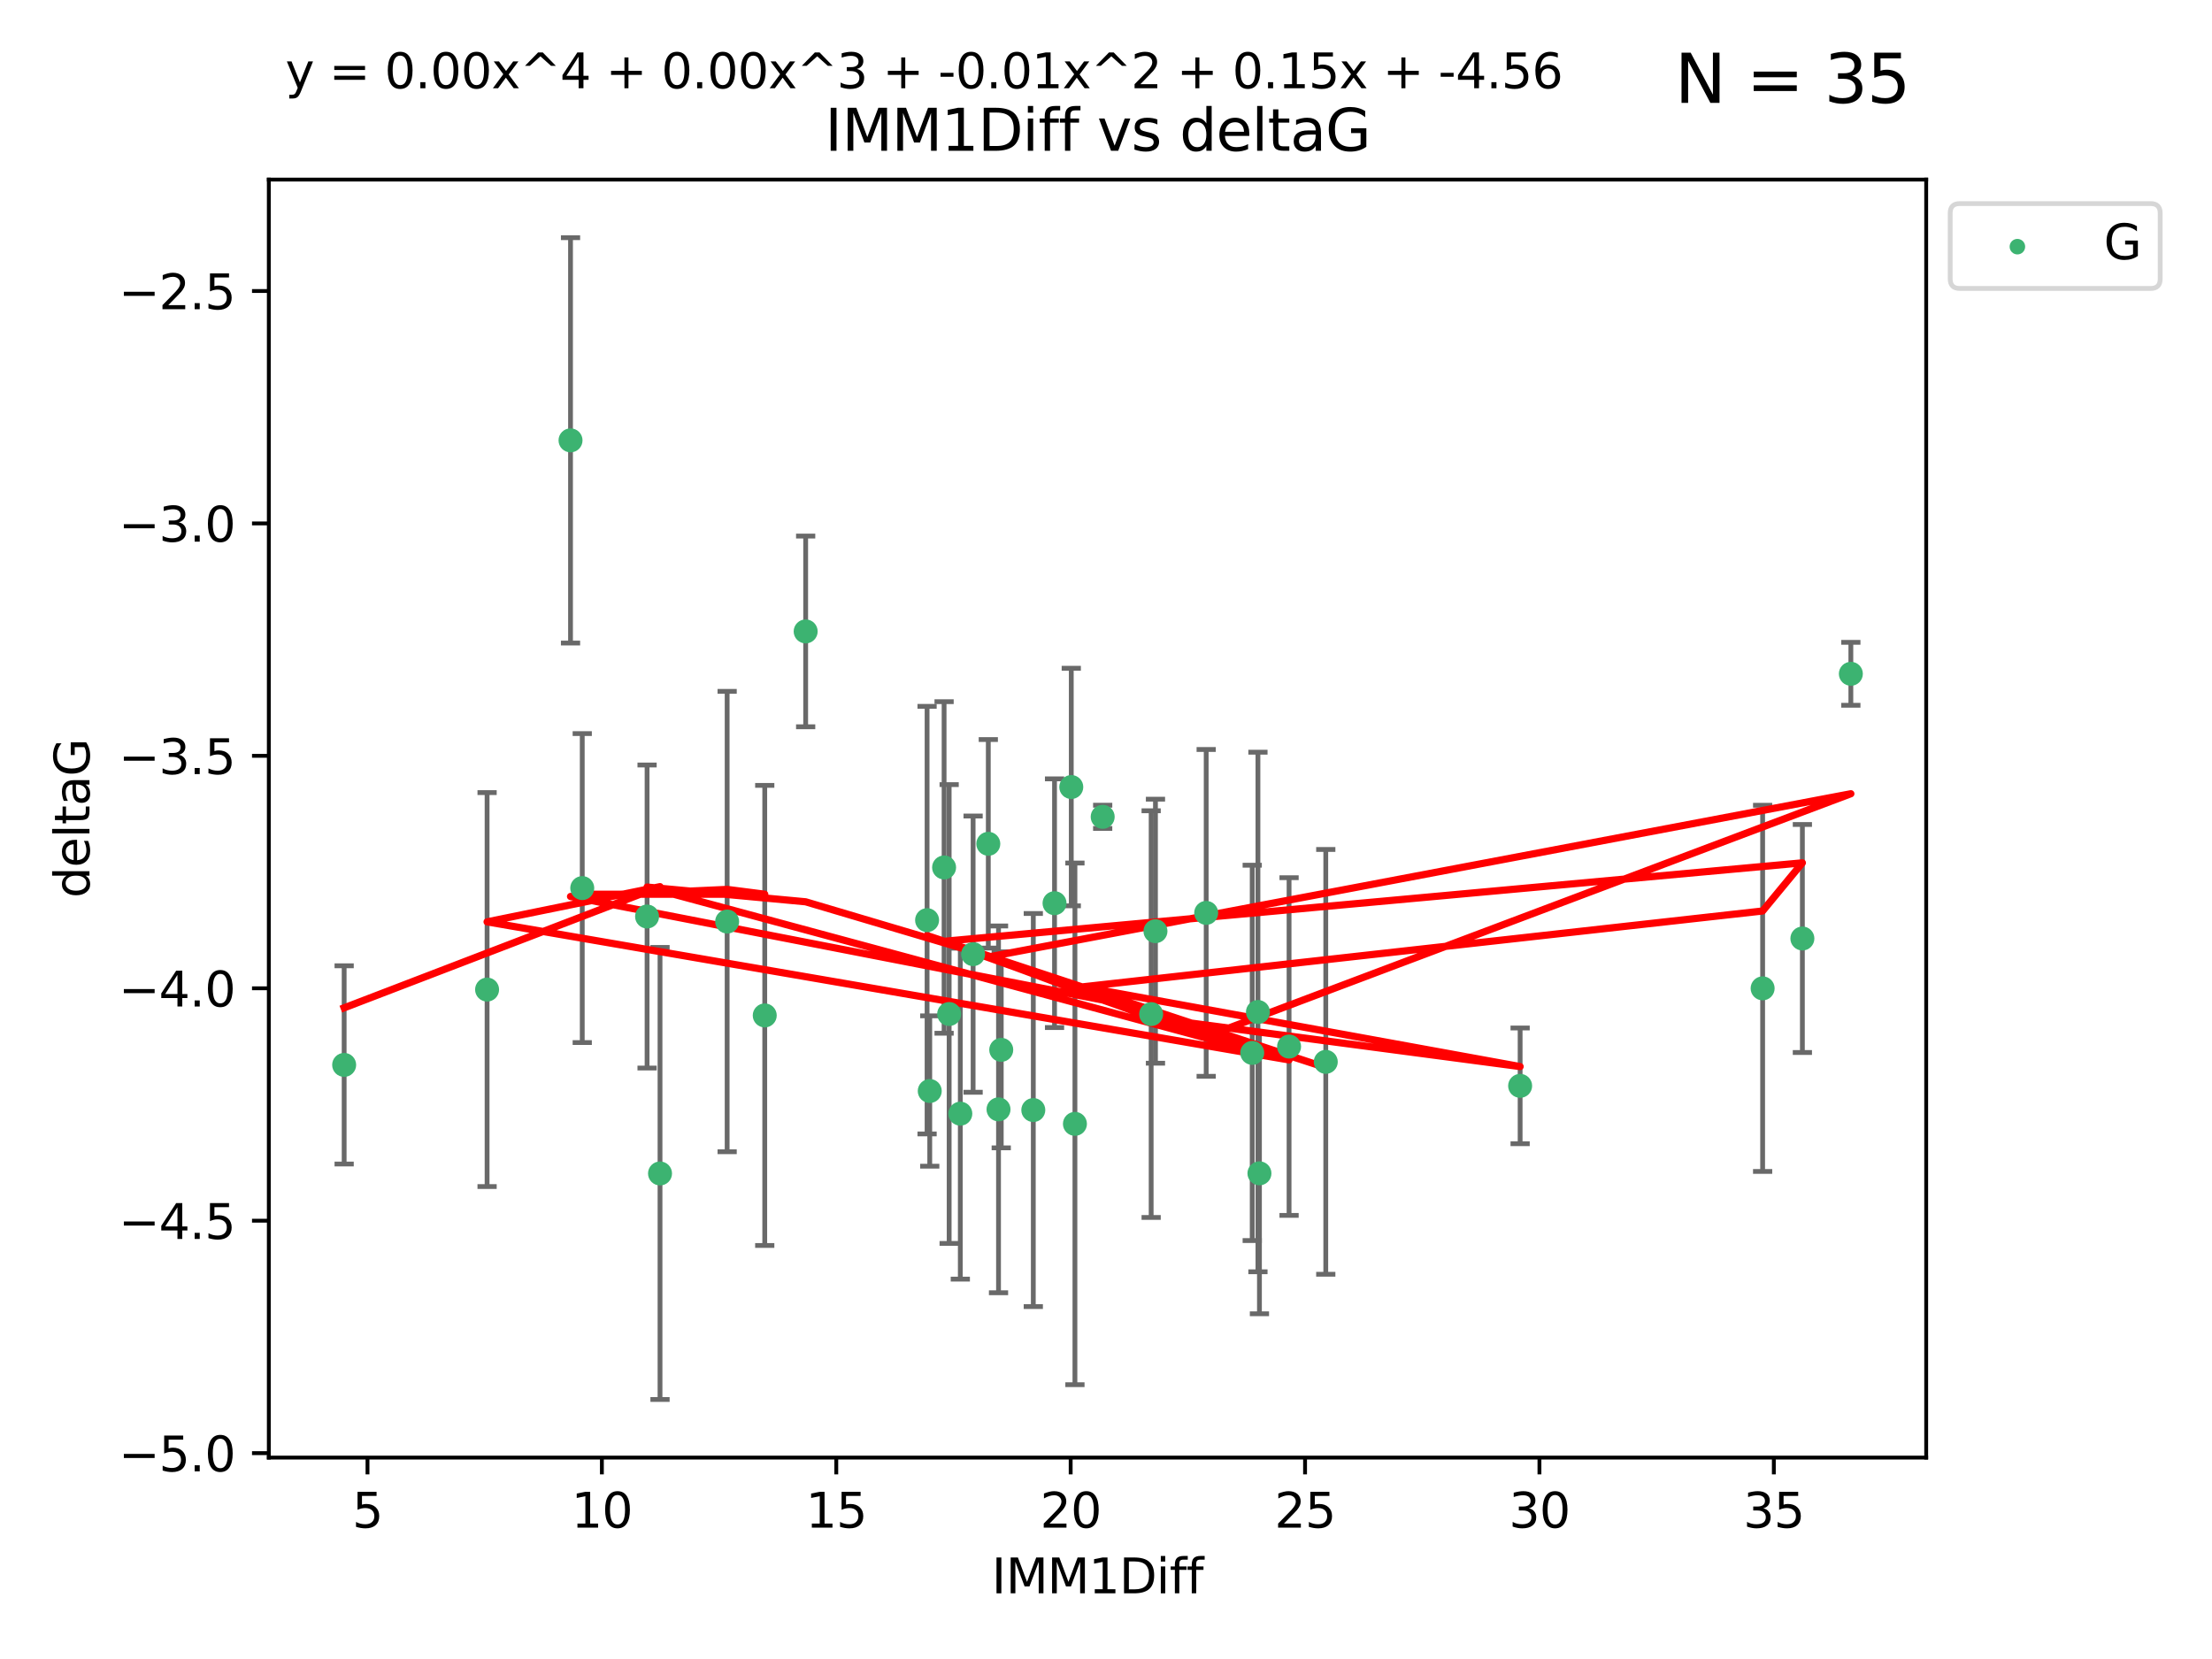 <?xml version="1.0" encoding="utf-8" standalone="no"?>
<!DOCTYPE svg PUBLIC "-//W3C//DTD SVG 1.1//EN"
  "http://www.w3.org/Graphics/SVG/1.1/DTD/svg11.dtd">
<svg xmlns:xlink="http://www.w3.org/1999/xlink" width="460.8pt" height="345.6pt" viewBox="0 0 460.8 345.6" xmlns="http://www.w3.org/2000/svg" version="1.1">
 <defs>
  <style type="text/css">*{stroke-linejoin: round; stroke-linecap: butt}</style>
 </defs>
 <g id="figure_1">
  <g id="patch_1">
   <path d="M 0 345.6 
L 460.8 345.6 
L 460.8 0 
L 0 0 
z
" style="fill: #ffffff"/>
  </g>
  <g id="axes_1">
   <g id="patch_2">
    <path d="M 56 303.64 
L 401.26 303.64 
L 401.26 37.411 
L 56 37.411 
z
" style="fill: #ffffff"/>
   </g>
   <g id="PathCollection_1">
    <defs>
     <path id="m1c6327b127" d="M 0 1.118 
C 0.297 1.118 0.581 1 0.791 0.791 
C 1 0.581 1.118 0.297 1.118 0 
C 1.118 -0.297 1 -0.581 0.791 -0.791 
C 0.581 -1 0.297 -1.118 0 -1.118 
C -0.297 -1.118 -0.581 -1 -0.791 -0.791 
C -1 -0.581 -1.118 -0.297 -1.118 0 
C -1.118 0.297 -1 0.581 -0.791 0.791 
C -0.581 1 -0.297 1.118 0 1.118 
z
" style="stroke: #3cb371"/>
    </defs>
    <g clip-path="url(#pf2b2a9ba4b)">
     <use xlink:href="#m1c6327b127" x="71.694" y="221.839" style="fill: #3cb371; stroke: #3cb371"/>
     <use xlink:href="#m1c6327b127" x="137.494" y="244.454" style="fill: #3cb371; stroke: #3cb371"/>
     <use xlink:href="#m1c6327b127" x="101.469" y="206.146" style="fill: #3cb371; stroke: #3cb371"/>
     <use xlink:href="#m1c6327b127" x="268.537" y="218.017" style="fill: #3cb371; stroke: #3cb371"/>
     <use xlink:href="#m1c6327b127" x="223.928" y="234.121" style="fill: #3cb371; stroke: #3cb371"/>
     <use xlink:href="#m1c6327b127" x="208.01" y="231.1" style="fill: #3cb371; stroke: #3cb371"/>
     <use xlink:href="#m1c6327b127" x="240.705" y="193.984" style="fill: #3cb371; stroke: #3cb371"/>
     <use xlink:href="#m1c6327b127" x="262.052" y="210.816" style="fill: #3cb371; stroke: #3cb371"/>
     <use xlink:href="#m1c6327b127" x="208.577" y="218.701" style="fill: #3cb371; stroke: #3cb371"/>
     <use xlink:href="#m1c6327b127" x="276.183" y="221.206" style="fill: #3cb371; stroke: #3cb371"/>
     <use xlink:href="#m1c6327b127" x="193.128" y="191.682" style="fill: #3cb371; stroke: #3cb371"/>
     <use xlink:href="#m1c6327b127" x="215.256" y="231.244" style="fill: #3cb371; stroke: #3cb371"/>
     <use xlink:href="#m1c6327b127" x="197.727" y="211.237" style="fill: #3cb371; stroke: #3cb371"/>
     <use xlink:href="#m1c6327b127" x="193.684" y="227.278" style="fill: #3cb371; stroke: #3cb371"/>
     <use xlink:href="#m1c6327b127" x="200.051" y="231.996" style="fill: #3cb371; stroke: #3cb371"/>
     <use xlink:href="#m1c6327b127" x="219.68" y="188.152" style="fill: #3cb371; stroke: #3cb371"/>
     <use xlink:href="#m1c6327b127" x="316.671" y="226.203" style="fill: #3cb371; stroke: #3cb371"/>
     <use xlink:href="#m1c6327b127" x="239.807" y="211.258" style="fill: #3cb371; stroke: #3cb371"/>
     <use xlink:href="#m1c6327b127" x="262.365" y="244.427" style="fill: #3cb371; stroke: #3cb371"/>
     <use xlink:href="#m1c6327b127" x="134.798" y="190.925" style="fill: #3cb371; stroke: #3cb371"/>
     <use xlink:href="#m1c6327b127" x="167.835" y="131.536" style="fill: #3cb371; stroke: #3cb371"/>
     <use xlink:href="#m1c6327b127" x="202.717" y="198.764" style="fill: #3cb371; stroke: #3cb371"/>
     <use xlink:href="#m1c6327b127" x="260.861" y="219.335" style="fill: #3cb371; stroke: #3cb371"/>
     <use xlink:href="#m1c6327b127" x="196.672" y="180.705" style="fill: #3cb371; stroke: #3cb371"/>
     <use xlink:href="#m1c6327b127" x="375.469" y="195.507" style="fill: #3cb371; stroke: #3cb371"/>
     <use xlink:href="#m1c6327b127" x="367.188" y="205.891" style="fill: #3cb371; stroke: #3cb371"/>
     <use xlink:href="#m1c6327b127" x="223.166" y="163.954" style="fill: #3cb371; stroke: #3cb371"/>
     <use xlink:href="#m1c6327b127" x="205.881" y="175.78" style="fill: #3cb371; stroke: #3cb371"/>
     <use xlink:href="#m1c6327b127" x="385.566" y="140.365" style="fill: #3cb371; stroke: #3cb371"/>
     <use xlink:href="#m1c6327b127" x="251.271" y="190.172" style="fill: #3cb371; stroke: #3cb371"/>
     <use xlink:href="#m1c6327b127" x="229.709" y="170.16" style="fill: #3cb371; stroke: #3cb371"/>
     <use xlink:href="#m1c6327b127" x="118.851" y="91.737" style="fill: #3cb371; stroke: #3cb371"/>
     <use xlink:href="#m1c6327b127" x="151.478" y="191.977" style="fill: #3cb371; stroke: #3cb371"/>
     <use xlink:href="#m1c6327b127" x="159.31" y="211.534" style="fill: #3cb371; stroke: #3cb371"/>
     <use xlink:href="#m1c6327b127" x="121.293" y="185.004" style="fill: #3cb371; stroke: #3cb371"/>
    </g>
   </g>
   <g id="matplotlib.axis_1">
    <g id="xtick_1">
     <g id="line2d_1">
      <defs>
       <path id="m1e08ecd183" d="M 0 0 
L 0 3.5 
" style="stroke: #000000; stroke-width: 0.8"/>
      </defs>
      <g>
       <use xlink:href="#m1e08ecd183" x="76.557" y="303.64" style="stroke: #000000; stroke-width: 0.8"/>
      </g>
     </g>
     <g id="text_1">
      <!-- 5 -->
      <g transform="translate(73.376 318.238)scale(0.1 -0.1)">
       <defs>
        <path id="DejaVuSans-35" d="M 691 4666 
L 3169 4666 
L 3169 4134 
L 1269 4134 
L 1269 2991 
Q 1406 3038 1543 3061 
Q 1681 3084 1819 3084 
Q 2600 3084 3056 2656 
Q 3513 2228 3513 1497 
Q 3513 744 3044 326 
Q 2575 -91 1722 -91 
Q 1428 -91 1123 -41 
Q 819 9 494 109 
L 494 744 
Q 775 591 1075 516 
Q 1375 441 1709 441 
Q 2250 441 2565 725 
Q 2881 1009 2881 1497 
Q 2881 1984 2565 2268 
Q 2250 2553 1709 2553 
Q 1456 2553 1204 2497 
Q 953 2441 691 2322 
L 691 4666 
z
" transform="scale(0.016)"/>
       </defs>
       <use xlink:href="#DejaVuSans-35"/>
      </g>
     </g>
    </g>
    <g id="xtick_2">
     <g id="line2d_2">
      <g>
       <use xlink:href="#m1e08ecd183" x="125.384" y="303.64" style="stroke: #000000; stroke-width: 0.8"/>
      </g>
     </g>
     <g id="text_2">
      <!-- 10 -->
      <g transform="translate(119.022 318.238)scale(0.1 -0.1)">
       <defs>
        <path id="DejaVuSans-31" d="M 794 531 
L 1825 531 
L 1825 4091 
L 703 3866 
L 703 4441 
L 1819 4666 
L 2450 4666 
L 2450 531 
L 3481 531 
L 3481 0 
L 794 0 
L 794 531 
z
" transform="scale(0.016)"/>
        <path id="DejaVuSans-30" d="M 2034 4250 
Q 1547 4250 1301 3770 
Q 1056 3291 1056 2328 
Q 1056 1369 1301 889 
Q 1547 409 2034 409 
Q 2525 409 2770 889 
Q 3016 1369 3016 2328 
Q 3016 3291 2770 3770 
Q 2525 4250 2034 4250 
z
M 2034 4750 
Q 2819 4750 3233 4129 
Q 3647 3509 3647 2328 
Q 3647 1150 3233 529 
Q 2819 -91 2034 -91 
Q 1250 -91 836 529 
Q 422 1150 422 2328 
Q 422 3509 836 4129 
Q 1250 4750 2034 4750 
z
" transform="scale(0.016)"/>
       </defs>
       <use xlink:href="#DejaVuSans-31"/>
       <use xlink:href="#DejaVuSans-30" x="63.623"/>
      </g>
     </g>
    </g>
    <g id="xtick_3">
     <g id="line2d_3">
      <g>
       <use xlink:href="#m1e08ecd183" x="174.212" y="303.64" style="stroke: #000000; stroke-width: 0.8"/>
      </g>
     </g>
     <g id="text_3">
      <!-- 15 -->
      <g transform="translate(167.849 318.238)scale(0.1 -0.1)">
       <use xlink:href="#DejaVuSans-31"/>
       <use xlink:href="#DejaVuSans-35" x="63.623"/>
      </g>
     </g>
    </g>
    <g id="xtick_4">
     <g id="line2d_4">
      <g>
       <use xlink:href="#m1e08ecd183" x="223.039" y="303.64" style="stroke: #000000; stroke-width: 0.8"/>
      </g>
     </g>
     <g id="text_4">
      <!-- 20 -->
      <g transform="translate(216.677 318.238)scale(0.1 -0.1)">
       <defs>
        <path id="DejaVuSans-32" d="M 1228 531 
L 3431 531 
L 3431 0 
L 469 0 
L 469 531 
Q 828 903 1448 1529 
Q 2069 2156 2228 2338 
Q 2531 2678 2651 2914 
Q 2772 3150 2772 3378 
Q 2772 3750 2511 3984 
Q 2250 4219 1831 4219 
Q 1534 4219 1204 4116 
Q 875 4013 500 3803 
L 500 4441 
Q 881 4594 1212 4672 
Q 1544 4750 1819 4750 
Q 2544 4750 2975 4387 
Q 3406 4025 3406 3419 
Q 3406 3131 3298 2873 
Q 3191 2616 2906 2266 
Q 2828 2175 2409 1742 
Q 1991 1309 1228 531 
z
" transform="scale(0.016)"/>
       </defs>
       <use xlink:href="#DejaVuSans-32"/>
       <use xlink:href="#DejaVuSans-30" x="63.623"/>
      </g>
     </g>
    </g>
    <g id="xtick_5">
     <g id="line2d_5">
      <g>
       <use xlink:href="#m1e08ecd183" x="271.867" y="303.64" style="stroke: #000000; stroke-width: 0.8"/>
      </g>
     </g>
     <g id="text_5">
      <!-- 25 -->
      <g transform="translate(265.504 318.238)scale(0.1 -0.1)">
       <use xlink:href="#DejaVuSans-32"/>
       <use xlink:href="#DejaVuSans-35" x="63.623"/>
      </g>
     </g>
    </g>
    <g id="xtick_6">
     <g id="line2d_6">
      <g>
       <use xlink:href="#m1e08ecd183" x="320.694" y="303.64" style="stroke: #000000; stroke-width: 0.8"/>
      </g>
     </g>
     <g id="text_6">
      <!-- 30 -->
      <g transform="translate(314.332 318.238)scale(0.1 -0.1)">
       <defs>
        <path id="DejaVuSans-33" d="M 2597 2516 
Q 3050 2419 3304 2112 
Q 3559 1806 3559 1356 
Q 3559 666 3084 287 
Q 2609 -91 1734 -91 
Q 1441 -91 1130 -33 
Q 819 25 488 141 
L 488 750 
Q 750 597 1062 519 
Q 1375 441 1716 441 
Q 2309 441 2620 675 
Q 2931 909 2931 1356 
Q 2931 1769 2642 2001 
Q 2353 2234 1838 2234 
L 1294 2234 
L 1294 2753 
L 1863 2753 
Q 2328 2753 2575 2939 
Q 2822 3125 2822 3475 
Q 2822 3834 2567 4026 
Q 2313 4219 1838 4219 
Q 1578 4219 1281 4162 
Q 984 4106 628 3988 
L 628 4550 
Q 988 4650 1302 4700 
Q 1616 4750 1894 4750 
Q 2613 4750 3031 4423 
Q 3450 4097 3450 3541 
Q 3450 3153 3228 2886 
Q 3006 2619 2597 2516 
z
" transform="scale(0.016)"/>
       </defs>
       <use xlink:href="#DejaVuSans-33"/>
       <use xlink:href="#DejaVuSans-30" x="63.623"/>
      </g>
     </g>
    </g>
    <g id="xtick_7">
     <g id="line2d_7">
      <g>
       <use xlink:href="#m1e08ecd183" x="369.522" y="303.64" style="stroke: #000000; stroke-width: 0.8"/>
      </g>
     </g>
     <g id="text_7">
      <!-- 35 -->
      <g transform="translate(363.159 318.238)scale(0.1 -0.1)">
       <use xlink:href="#DejaVuSans-33"/>
       <use xlink:href="#DejaVuSans-35" x="63.623"/>
      </g>
     </g>
    </g>
    <g id="text_8">
     <!-- IMM1Diff -->
     <g transform="translate(206.586 331.917)scale(0.1 -0.1)">
      <defs>
       <path id="DejaVuSans-49" d="M 628 4666 
L 1259 4666 
L 1259 0 
L 628 0 
L 628 4666 
z
" transform="scale(0.016)"/>
       <path id="DejaVuSans-4d" d="M 628 4666 
L 1569 4666 
L 2759 1491 
L 3956 4666 
L 4897 4666 
L 4897 0 
L 4281 0 
L 4281 4097 
L 3078 897 
L 2444 897 
L 1241 4097 
L 1241 0 
L 628 0 
L 628 4666 
z
" transform="scale(0.016)"/>
       <path id="DejaVuSans-44" d="M 1259 4147 
L 1259 519 
L 2022 519 
Q 2988 519 3436 956 
Q 3884 1394 3884 2338 
Q 3884 3275 3436 3711 
Q 2988 4147 2022 4147 
L 1259 4147 
z
M 628 4666 
L 1925 4666 
Q 3281 4666 3915 4102 
Q 4550 3538 4550 2338 
Q 4550 1131 3912 565 
Q 3275 0 1925 0 
L 628 0 
L 628 4666 
z
" transform="scale(0.016)"/>
       <path id="DejaVuSans-69" d="M 603 3500 
L 1178 3500 
L 1178 0 
L 603 0 
L 603 3500 
z
M 603 4863 
L 1178 4863 
L 1178 4134 
L 603 4134 
L 603 4863 
z
" transform="scale(0.016)"/>
       <path id="DejaVuSans-66" d="M 2375 4863 
L 2375 4384 
L 1825 4384 
Q 1516 4384 1395 4259 
Q 1275 4134 1275 3809 
L 1275 3500 
L 2222 3500 
L 2222 3053 
L 1275 3053 
L 1275 0 
L 697 0 
L 697 3053 
L 147 3053 
L 147 3500 
L 697 3500 
L 697 3744 
Q 697 4328 969 4595 
Q 1241 4863 1831 4863 
L 2375 4863 
z
" transform="scale(0.016)"/>
      </defs>
      <use xlink:href="#DejaVuSans-49"/>
      <use xlink:href="#DejaVuSans-4d" x="29.492"/>
      <use xlink:href="#DejaVuSans-4d" x="115.771"/>
      <use xlink:href="#DejaVuSans-31" x="202.051"/>
      <use xlink:href="#DejaVuSans-44" x="265.674"/>
      <use xlink:href="#DejaVuSans-69" x="342.676"/>
      <use xlink:href="#DejaVuSans-66" x="370.459"/>
      <use xlink:href="#DejaVuSans-66" x="405.664"/>
     </g>
    </g>
   </g>
   <g id="matplotlib.axis_2">
    <g id="ytick_1">
     <g id="line2d_8">
      <defs>
       <path id="m22b37852b5" d="M 0 0 
L -3.5 0 
" style="stroke: #000000; stroke-width: 0.8"/>
      </defs>
      <g>
       <use xlink:href="#m22b37852b5" x="56" y="302.714" style="stroke: #000000; stroke-width: 0.8"/>
      </g>
     </g>
     <g id="text_9">
      <!-- −5.0 -->
      <g transform="translate(24.717 306.513)scale(0.1 -0.1)">
       <defs>
        <path id="DejaVuSans-2212" d="M 678 2272 
L 4684 2272 
L 4684 1741 
L 678 1741 
L 678 2272 
z
" transform="scale(0.016)"/>
        <path id="DejaVuSans-2e" d="M 684 794 
L 1344 794 
L 1344 0 
L 684 0 
L 684 794 
z
" transform="scale(0.016)"/>
       </defs>
       <use xlink:href="#DejaVuSans-2212"/>
       <use xlink:href="#DejaVuSans-35" x="83.789"/>
       <use xlink:href="#DejaVuSans-2e" x="147.412"/>
       <use xlink:href="#DejaVuSans-30" x="179.199"/>
      </g>
     </g>
    </g>
    <g id="ytick_2">
     <g id="line2d_9">
      <g>
       <use xlink:href="#m22b37852b5" x="56" y="254.295" style="stroke: #000000; stroke-width: 0.8"/>
      </g>
     </g>
     <g id="text_10">
      <!-- −4.5 -->
      <g transform="translate(24.717 258.094)scale(0.1 -0.1)">
       <defs>
        <path id="DejaVuSans-34" d="M 2419 4116 
L 825 1625 
L 2419 1625 
L 2419 4116 
z
M 2253 4666 
L 3047 4666 
L 3047 1625 
L 3713 1625 
L 3713 1100 
L 3047 1100 
L 3047 0 
L 2419 0 
L 2419 1100 
L 313 1100 
L 313 1709 
L 2253 4666 
z
" transform="scale(0.016)"/>
       </defs>
       <use xlink:href="#DejaVuSans-2212"/>
       <use xlink:href="#DejaVuSans-34" x="83.789"/>
       <use xlink:href="#DejaVuSans-2e" x="147.412"/>
       <use xlink:href="#DejaVuSans-35" x="179.199"/>
      </g>
     </g>
    </g>
    <g id="ytick_3">
     <g id="line2d_10">
      <g>
       <use xlink:href="#m22b37852b5" x="56" y="205.876" style="stroke: #000000; stroke-width: 0.8"/>
      </g>
     </g>
     <g id="text_11">
      <!-- −4.0 -->
      <g transform="translate(24.717 209.675)scale(0.1 -0.1)">
       <use xlink:href="#DejaVuSans-2212"/>
       <use xlink:href="#DejaVuSans-34" x="83.789"/>
       <use xlink:href="#DejaVuSans-2e" x="147.412"/>
       <use xlink:href="#DejaVuSans-30" x="179.199"/>
      </g>
     </g>
    </g>
    <g id="ytick_4">
     <g id="line2d_11">
      <g>
       <use xlink:href="#m22b37852b5" x="56" y="157.456" style="stroke: #000000; stroke-width: 0.8"/>
      </g>
     </g>
     <g id="text_12">
      <!-- −3.5 -->
      <g transform="translate(24.717 161.256)scale(0.1 -0.1)">
       <use xlink:href="#DejaVuSans-2212"/>
       <use xlink:href="#DejaVuSans-33" x="83.789"/>
       <use xlink:href="#DejaVuSans-2e" x="147.412"/>
       <use xlink:href="#DejaVuSans-35" x="179.199"/>
      </g>
     </g>
    </g>
    <g id="ytick_5">
     <g id="line2d_12">
      <g>
       <use xlink:href="#m22b37852b5" x="56" y="109.037" style="stroke: #000000; stroke-width: 0.8"/>
      </g>
     </g>
     <g id="text_13">
      <!-- −3.0 -->
      <g transform="translate(24.717 112.837)scale(0.1 -0.1)">
       <use xlink:href="#DejaVuSans-2212"/>
       <use xlink:href="#DejaVuSans-33" x="83.789"/>
       <use xlink:href="#DejaVuSans-2e" x="147.412"/>
       <use xlink:href="#DejaVuSans-30" x="179.199"/>
      </g>
     </g>
    </g>
    <g id="ytick_6">
     <g id="line2d_13">
      <g>
       <use xlink:href="#m22b37852b5" x="56" y="60.618" style="stroke: #000000; stroke-width: 0.8"/>
      </g>
     </g>
     <g id="text_14">
      <!-- −2.5 -->
      <g transform="translate(24.717 64.417)scale(0.1 -0.1)">
       <use xlink:href="#DejaVuSans-2212"/>
       <use xlink:href="#DejaVuSans-32" x="83.789"/>
       <use xlink:href="#DejaVuSans-2e" x="147.412"/>
       <use xlink:href="#DejaVuSans-35" x="179.199"/>
      </g>
     </g>
    </g>
    <g id="text_15">
     <!-- deltaG -->
     <g transform="translate(18.637 187.064)rotate(-90)scale(0.1 -0.1)">
      <defs>
       <path id="DejaVuSans-64" d="M 2906 2969 
L 2906 4863 
L 3481 4863 
L 3481 0 
L 2906 0 
L 2906 525 
Q 2725 213 2448 61 
Q 2172 -91 1784 -91 
Q 1150 -91 751 415 
Q 353 922 353 1747 
Q 353 2572 751 3078 
Q 1150 3584 1784 3584 
Q 2172 3584 2448 3432 
Q 2725 3281 2906 2969 
z
M 947 1747 
Q 947 1113 1208 752 
Q 1469 391 1925 391 
Q 2381 391 2643 752 
Q 2906 1113 2906 1747 
Q 2906 2381 2643 2742 
Q 2381 3103 1925 3103 
Q 1469 3103 1208 2742 
Q 947 2381 947 1747 
z
" transform="scale(0.016)"/>
       <path id="DejaVuSans-65" d="M 3597 1894 
L 3597 1613 
L 953 1613 
Q 991 1019 1311 708 
Q 1631 397 2203 397 
Q 2534 397 2845 478 
Q 3156 559 3463 722 
L 3463 178 
Q 3153 47 2828 -22 
Q 2503 -91 2169 -91 
Q 1331 -91 842 396 
Q 353 884 353 1716 
Q 353 2575 817 3079 
Q 1281 3584 2069 3584 
Q 2775 3584 3186 3129 
Q 3597 2675 3597 1894 
z
M 3022 2063 
Q 3016 2534 2758 2815 
Q 2500 3097 2075 3097 
Q 1594 3097 1305 2825 
Q 1016 2553 972 2059 
L 3022 2063 
z
" transform="scale(0.016)"/>
       <path id="DejaVuSans-6c" d="M 603 4863 
L 1178 4863 
L 1178 0 
L 603 0 
L 603 4863 
z
" transform="scale(0.016)"/>
       <path id="DejaVuSans-74" d="M 1172 4494 
L 1172 3500 
L 2356 3500 
L 2356 3053 
L 1172 3053 
L 1172 1153 
Q 1172 725 1289 603 
Q 1406 481 1766 481 
L 2356 481 
L 2356 0 
L 1766 0 
Q 1100 0 847 248 
Q 594 497 594 1153 
L 594 3053 
L 172 3053 
L 172 3500 
L 594 3500 
L 594 4494 
L 1172 4494 
z
" transform="scale(0.016)"/>
       <path id="DejaVuSans-61" d="M 2194 1759 
Q 1497 1759 1228 1600 
Q 959 1441 959 1056 
Q 959 750 1161 570 
Q 1363 391 1709 391 
Q 2188 391 2477 730 
Q 2766 1069 2766 1631 
L 2766 1759 
L 2194 1759 
z
M 3341 1997 
L 3341 0 
L 2766 0 
L 2766 531 
Q 2569 213 2275 61 
Q 1981 -91 1556 -91 
Q 1019 -91 701 211 
Q 384 513 384 1019 
Q 384 1609 779 1909 
Q 1175 2209 1959 2209 
L 2766 2209 
L 2766 2266 
Q 2766 2663 2505 2880 
Q 2244 3097 1772 3097 
Q 1472 3097 1187 3025 
Q 903 2953 641 2809 
L 641 3341 
Q 956 3463 1253 3523 
Q 1550 3584 1831 3584 
Q 2591 3584 2966 3190 
Q 3341 2797 3341 1997 
z
" transform="scale(0.016)"/>
       <path id="DejaVuSans-47" d="M 3809 666 
L 3809 1919 
L 2778 1919 
L 2778 2438 
L 4434 2438 
L 4434 434 
Q 4069 175 3628 42 
Q 3188 -91 2688 -91 
Q 1594 -91 976 548 
Q 359 1188 359 2328 
Q 359 3472 976 4111 
Q 1594 4750 2688 4750 
Q 3144 4750 3555 4637 
Q 3966 4525 4313 4306 
L 4313 3634 
Q 3963 3931 3569 4081 
Q 3175 4231 2741 4231 
Q 1884 4231 1454 3753 
Q 1025 3275 1025 2328 
Q 1025 1384 1454 906 
Q 1884 428 2741 428 
Q 3075 428 3337 486 
Q 3600 544 3809 666 
z
" transform="scale(0.016)"/>
      </defs>
      <use xlink:href="#DejaVuSans-64"/>
      <use xlink:href="#DejaVuSans-65" x="63.477"/>
      <use xlink:href="#DejaVuSans-6c" x="125"/>
      <use xlink:href="#DejaVuSans-74" x="152.783"/>
      <use xlink:href="#DejaVuSans-61" x="191.992"/>
      <use xlink:href="#DejaVuSans-47" x="253.271"/>
     </g>
    </g>
   </g>
   <g id="LineCollection_1">
    <path d="M 71.694 242.486 
L 71.694 201.192 
" clip-path="url(#pf2b2a9ba4b)" style="fill: none; stroke: #696969"/>
    <path d="M 137.494 291.539 
L 137.494 197.37 
" clip-path="url(#pf2b2a9ba4b)" style="fill: none; stroke: #696969"/>
    <path d="M 101.469 247.18 
L 101.469 165.112 
" clip-path="url(#pf2b2a9ba4b)" style="fill: none; stroke: #696969"/>
    <path d="M 268.537 253.19 
L 268.537 182.843 
" clip-path="url(#pf2b2a9ba4b)" style="fill: none; stroke: #696969"/>
    <path d="M 223.928 288.458 
L 223.928 179.784 
" clip-path="url(#pf2b2a9ba4b)" style="fill: none; stroke: #696969"/>
    <path d="M 208.01 269.304 
L 208.01 192.895 
" clip-path="url(#pf2b2a9ba4b)" style="fill: none; stroke: #696969"/>
    <path d="M 240.705 221.488 
L 240.705 166.48 
" clip-path="url(#pf2b2a9ba4b)" style="fill: none; stroke: #696969"/>
    <path d="M 262.052 264.935 
L 262.052 156.697 
" clip-path="url(#pf2b2a9ba4b)" style="fill: none; stroke: #696969"/>
    <path d="M 208.577 239.121 
L 208.577 198.282 
" clip-path="url(#pf2b2a9ba4b)" style="fill: none; stroke: #696969"/>
    <path d="M 276.183 265.453 
L 276.183 176.958 
" clip-path="url(#pf2b2a9ba4b)" style="fill: none; stroke: #696969"/>
    <path d="M 193.128 236.221 
L 193.128 147.143 
" clip-path="url(#pf2b2a9ba4b)" style="fill: none; stroke: #696969"/>
    <path d="M 215.256 272.186 
L 215.256 190.302 
" clip-path="url(#pf2b2a9ba4b)" style="fill: none; stroke: #696969"/>
    <path d="M 197.727 259.022 
L 197.727 163.451 
" clip-path="url(#pf2b2a9ba4b)" style="fill: none; stroke: #696969"/>
    <path d="M 193.684 242.937 
L 193.684 211.62 
" clip-path="url(#pf2b2a9ba4b)" style="fill: none; stroke: #696969"/>
    <path d="M 200.051 266.465 
L 200.051 197.526 
" clip-path="url(#pf2b2a9ba4b)" style="fill: none; stroke: #696969"/>
    <path d="M 219.68 214.056 
L 219.68 162.249 
" clip-path="url(#pf2b2a9ba4b)" style="fill: none; stroke: #696969"/>
    <path d="M 316.671 238.261 
L 316.671 214.145 
" clip-path="url(#pf2b2a9ba4b)" style="fill: none; stroke: #696969"/>
    <path d="M 239.807 253.617 
L 239.807 168.899 
" clip-path="url(#pf2b2a9ba4b)" style="fill: none; stroke: #696969"/>
    <path d="M 262.365 273.681 
L 262.365 215.173 
" clip-path="url(#pf2b2a9ba4b)" style="fill: none; stroke: #696969"/>
    <path d="M 134.798 222.489 
L 134.798 159.361 
" clip-path="url(#pf2b2a9ba4b)" style="fill: none; stroke: #696969"/>
    <path d="M 167.835 151.399 
L 167.835 111.672 
" clip-path="url(#pf2b2a9ba4b)" style="fill: none; stroke: #696969"/>
    <path d="M 202.717 227.537 
L 202.717 169.991 
" clip-path="url(#pf2b2a9ba4b)" style="fill: none; stroke: #696969"/>
    <path d="M 260.861 258.429 
L 260.861 180.24 
" clip-path="url(#pf2b2a9ba4b)" style="fill: none; stroke: #696969"/>
    <path d="M 196.672 215.241 
L 196.672 146.169 
" clip-path="url(#pf2b2a9ba4b)" style="fill: none; stroke: #696969"/>
    <path d="M 375.469 219.255 
L 375.469 171.758 
" clip-path="url(#pf2b2a9ba4b)" style="fill: none; stroke: #696969"/>
    <path d="M 367.188 244.031 
L 367.188 167.751 
" clip-path="url(#pf2b2a9ba4b)" style="fill: none; stroke: #696969"/>
    <path d="M 223.166 188.697 
L 223.166 139.212 
" clip-path="url(#pf2b2a9ba4b)" style="fill: none; stroke: #696969"/>
    <path d="M 205.881 197.499 
L 205.881 154.062 
" clip-path="url(#pf2b2a9ba4b)" style="fill: none; stroke: #696969"/>
    <path d="M 385.566 146.921 
L 385.566 133.808 
" clip-path="url(#pf2b2a9ba4b)" style="fill: none; stroke: #696969"/>
    <path d="M 251.271 224.211 
L 251.271 156.133 
" clip-path="url(#pf2b2a9ba4b)" style="fill: none; stroke: #696969"/>
    <path d="M 229.709 172.577 
L 229.709 167.743 
" clip-path="url(#pf2b2a9ba4b)" style="fill: none; stroke: #696969"/>
    <path d="M 118.851 133.961 
L 118.851 49.513 
" clip-path="url(#pf2b2a9ba4b)" style="fill: none; stroke: #696969"/>
    <path d="M 151.478 239.933 
L 151.478 144.021 
" clip-path="url(#pf2b2a9ba4b)" style="fill: none; stroke: #696969"/>
    <path d="M 159.31 259.458 
L 159.31 163.611 
" clip-path="url(#pf2b2a9ba4b)" style="fill: none; stroke: #696969"/>
    <path d="M 121.293 217.186 
L 121.293 152.823 
" clip-path="url(#pf2b2a9ba4b)" style="fill: none; stroke: #696969"/>
   </g>
   <g id="line2d_14">
    <defs>
     <path id="meb6b9aca0a" d="M 2 0 
L -2 -0 
" style="stroke: #696969"/>
    </defs>
    <g clip-path="url(#pf2b2a9ba4b)">
     <use xlink:href="#meb6b9aca0a" x="71.694" y="242.486" style="fill: #696969; stroke: #696969"/>
     <use xlink:href="#meb6b9aca0a" x="137.494" y="291.539" style="fill: #696969; stroke: #696969"/>
     <use xlink:href="#meb6b9aca0a" x="101.469" y="247.18" style="fill: #696969; stroke: #696969"/>
     <use xlink:href="#meb6b9aca0a" x="268.537" y="253.19" style="fill: #696969; stroke: #696969"/>
     <use xlink:href="#meb6b9aca0a" x="223.928" y="288.458" style="fill: #696969; stroke: #696969"/>
     <use xlink:href="#meb6b9aca0a" x="208.01" y="269.304" style="fill: #696969; stroke: #696969"/>
     <use xlink:href="#meb6b9aca0a" x="240.705" y="221.488" style="fill: #696969; stroke: #696969"/>
     <use xlink:href="#meb6b9aca0a" x="262.052" y="264.935" style="fill: #696969; stroke: #696969"/>
     <use xlink:href="#meb6b9aca0a" x="208.577" y="239.121" style="fill: #696969; stroke: #696969"/>
     <use xlink:href="#meb6b9aca0a" x="276.183" y="265.453" style="fill: #696969; stroke: #696969"/>
     <use xlink:href="#meb6b9aca0a" x="193.128" y="236.221" style="fill: #696969; stroke: #696969"/>
     <use xlink:href="#meb6b9aca0a" x="215.256" y="272.186" style="fill: #696969; stroke: #696969"/>
     <use xlink:href="#meb6b9aca0a" x="197.727" y="259.022" style="fill: #696969; stroke: #696969"/>
     <use xlink:href="#meb6b9aca0a" x="193.684" y="242.937" style="fill: #696969; stroke: #696969"/>
     <use xlink:href="#meb6b9aca0a" x="200.051" y="266.465" style="fill: #696969; stroke: #696969"/>
     <use xlink:href="#meb6b9aca0a" x="219.68" y="214.056" style="fill: #696969; stroke: #696969"/>
     <use xlink:href="#meb6b9aca0a" x="316.671" y="238.261" style="fill: #696969; stroke: #696969"/>
     <use xlink:href="#meb6b9aca0a" x="239.807" y="253.617" style="fill: #696969; stroke: #696969"/>
     <use xlink:href="#meb6b9aca0a" x="262.365" y="273.681" style="fill: #696969; stroke: #696969"/>
     <use xlink:href="#meb6b9aca0a" x="134.798" y="222.489" style="fill: #696969; stroke: #696969"/>
     <use xlink:href="#meb6b9aca0a" x="167.835" y="151.399" style="fill: #696969; stroke: #696969"/>
     <use xlink:href="#meb6b9aca0a" x="202.717" y="227.537" style="fill: #696969; stroke: #696969"/>
     <use xlink:href="#meb6b9aca0a" x="260.861" y="258.429" style="fill: #696969; stroke: #696969"/>
     <use xlink:href="#meb6b9aca0a" x="196.672" y="215.241" style="fill: #696969; stroke: #696969"/>
     <use xlink:href="#meb6b9aca0a" x="375.469" y="219.255" style="fill: #696969; stroke: #696969"/>
     <use xlink:href="#meb6b9aca0a" x="367.188" y="244.031" style="fill: #696969; stroke: #696969"/>
     <use xlink:href="#meb6b9aca0a" x="223.166" y="188.697" style="fill: #696969; stroke: #696969"/>
     <use xlink:href="#meb6b9aca0a" x="205.881" y="197.499" style="fill: #696969; stroke: #696969"/>
     <use xlink:href="#meb6b9aca0a" x="385.566" y="146.921" style="fill: #696969; stroke: #696969"/>
     <use xlink:href="#meb6b9aca0a" x="251.271" y="224.211" style="fill: #696969; stroke: #696969"/>
     <use xlink:href="#meb6b9aca0a" x="229.709" y="172.577" style="fill: #696969; stroke: #696969"/>
     <use xlink:href="#meb6b9aca0a" x="118.851" y="133.961" style="fill: #696969; stroke: #696969"/>
     <use xlink:href="#meb6b9aca0a" x="151.478" y="239.933" style="fill: #696969; stroke: #696969"/>
     <use xlink:href="#meb6b9aca0a" x="159.31" y="259.458" style="fill: #696969; stroke: #696969"/>
     <use xlink:href="#meb6b9aca0a" x="121.293" y="217.186" style="fill: #696969; stroke: #696969"/>
    </g>
   </g>
   <g id="line2d_15">
    <g clip-path="url(#pf2b2a9ba4b)">
     <use xlink:href="#meb6b9aca0a" x="71.694" y="201.192" style="fill: #696969; stroke: #696969"/>
     <use xlink:href="#meb6b9aca0a" x="137.494" y="197.37" style="fill: #696969; stroke: #696969"/>
     <use xlink:href="#meb6b9aca0a" x="101.469" y="165.112" style="fill: #696969; stroke: #696969"/>
     <use xlink:href="#meb6b9aca0a" x="268.537" y="182.843" style="fill: #696969; stroke: #696969"/>
     <use xlink:href="#meb6b9aca0a" x="223.928" y="179.784" style="fill: #696969; stroke: #696969"/>
     <use xlink:href="#meb6b9aca0a" x="208.01" y="192.895" style="fill: #696969; stroke: #696969"/>
     <use xlink:href="#meb6b9aca0a" x="240.705" y="166.48" style="fill: #696969; stroke: #696969"/>
     <use xlink:href="#meb6b9aca0a" x="262.052" y="156.697" style="fill: #696969; stroke: #696969"/>
     <use xlink:href="#meb6b9aca0a" x="208.577" y="198.282" style="fill: #696969; stroke: #696969"/>
     <use xlink:href="#meb6b9aca0a" x="276.183" y="176.958" style="fill: #696969; stroke: #696969"/>
     <use xlink:href="#meb6b9aca0a" x="193.128" y="147.143" style="fill: #696969; stroke: #696969"/>
     <use xlink:href="#meb6b9aca0a" x="215.256" y="190.302" style="fill: #696969; stroke: #696969"/>
     <use xlink:href="#meb6b9aca0a" x="197.727" y="163.451" style="fill: #696969; stroke: #696969"/>
     <use xlink:href="#meb6b9aca0a" x="193.684" y="211.62" style="fill: #696969; stroke: #696969"/>
     <use xlink:href="#meb6b9aca0a" x="200.051" y="197.526" style="fill: #696969; stroke: #696969"/>
     <use xlink:href="#meb6b9aca0a" x="219.68" y="162.249" style="fill: #696969; stroke: #696969"/>
     <use xlink:href="#meb6b9aca0a" x="316.671" y="214.145" style="fill: #696969; stroke: #696969"/>
     <use xlink:href="#meb6b9aca0a" x="239.807" y="168.899" style="fill: #696969; stroke: #696969"/>
     <use xlink:href="#meb6b9aca0a" x="262.365" y="215.173" style="fill: #696969; stroke: #696969"/>
     <use xlink:href="#meb6b9aca0a" x="134.798" y="159.361" style="fill: #696969; stroke: #696969"/>
     <use xlink:href="#meb6b9aca0a" x="167.835" y="111.672" style="fill: #696969; stroke: #696969"/>
     <use xlink:href="#meb6b9aca0a" x="202.717" y="169.991" style="fill: #696969; stroke: #696969"/>
     <use xlink:href="#meb6b9aca0a" x="260.861" y="180.24" style="fill: #696969; stroke: #696969"/>
     <use xlink:href="#meb6b9aca0a" x="196.672" y="146.169" style="fill: #696969; stroke: #696969"/>
     <use xlink:href="#meb6b9aca0a" x="375.469" y="171.758" style="fill: #696969; stroke: #696969"/>
     <use xlink:href="#meb6b9aca0a" x="367.188" y="167.751" style="fill: #696969; stroke: #696969"/>
     <use xlink:href="#meb6b9aca0a" x="223.166" y="139.212" style="fill: #696969; stroke: #696969"/>
     <use xlink:href="#meb6b9aca0a" x="205.881" y="154.062" style="fill: #696969; stroke: #696969"/>
     <use xlink:href="#meb6b9aca0a" x="385.566" y="133.808" style="fill: #696969; stroke: #696969"/>
     <use xlink:href="#meb6b9aca0a" x="251.271" y="156.133" style="fill: #696969; stroke: #696969"/>
     <use xlink:href="#meb6b9aca0a" x="229.709" y="167.743" style="fill: #696969; stroke: #696969"/>
     <use xlink:href="#meb6b9aca0a" x="118.851" y="49.513" style="fill: #696969; stroke: #696969"/>
     <use xlink:href="#meb6b9aca0a" x="151.478" y="144.021" style="fill: #696969; stroke: #696969"/>
     <use xlink:href="#meb6b9aca0a" x="159.31" y="163.611" style="fill: #696969; stroke: #696969"/>
     <use xlink:href="#meb6b9aca0a" x="121.293" y="152.823" style="fill: #696969; stroke: #696969"/>
    </g>
   </g>
   <g id="line2d_16">
    <path d="M 71.694 209.951 
L 137.494 184.704 
L 101.469 192.039 
L 268.537 220.8 
L 223.928 206.132 
L 208.01 200.139 
L 240.705 212.343 
L 262.052 219.153 
L 208.577 200.348 
L 276.183 222.402 
L 193.128 194.892 
L 215.256 202.846 
L 197.727 196.452 
L 193.684 195.077 
L 200.051 197.264 
L 219.68 204.52 
L 316.671 222.185 
L 239.807 212.023 
L 262.365 219.238 
L 134.798 184.79 
L 167.835 187.861 
L 202.717 198.212 
L 260.861 218.825 
L 196.672 196.089 
L 375.469 179.745 
L 367.188 189.775 
L 223.166 205.843 
L 205.881 199.358 
L 385.566 165.35 
L 251.271 215.935 
L 229.709 208.313 
L 118.851 186.754 
L 151.478 185.28 
L 159.31 186.283 
L 121.293 186.284 
" clip-path="url(#pf2b2a9ba4b)" style="fill: none; stroke: #ff0000; stroke-width: 1.5; stroke-linecap: square"/>
   </g>
   <g id="line2d_17">
    <defs>
     <path id="m26765113cb" d="M 0 2 
C 0.53 2 1.039 1.789 1.414 1.414 
C 1.789 1.039 2 0.53 2 0 
C 2 -0.53 1.789 -1.039 1.414 -1.414 
C 1.039 -1.789 0.53 -2 0 -2 
C -0.53 -2 -1.039 -1.789 -1.414 -1.414 
C -1.789 -1.039 -2 -0.53 -2 0 
C -2 0.53 -1.789 1.039 -1.414 1.414 
C -1.039 1.789 -0.53 2 0 2 
z
" style="stroke: #3cb371"/>
    </defs>
    <g clip-path="url(#pf2b2a9ba4b)">
     <use xlink:href="#m26765113cb" x="71.694" y="221.839" style="fill: #3cb371; stroke: #3cb371"/>
     <use xlink:href="#m26765113cb" x="137.494" y="244.454" style="fill: #3cb371; stroke: #3cb371"/>
     <use xlink:href="#m26765113cb" x="101.469" y="206.146" style="fill: #3cb371; stroke: #3cb371"/>
     <use xlink:href="#m26765113cb" x="268.537" y="218.017" style="fill: #3cb371; stroke: #3cb371"/>
     <use xlink:href="#m26765113cb" x="223.928" y="234.121" style="fill: #3cb371; stroke: #3cb371"/>
     <use xlink:href="#m26765113cb" x="208.01" y="231.1" style="fill: #3cb371; stroke: #3cb371"/>
     <use xlink:href="#m26765113cb" x="240.705" y="193.984" style="fill: #3cb371; stroke: #3cb371"/>
     <use xlink:href="#m26765113cb" x="262.052" y="210.816" style="fill: #3cb371; stroke: #3cb371"/>
     <use xlink:href="#m26765113cb" x="208.577" y="218.701" style="fill: #3cb371; stroke: #3cb371"/>
     <use xlink:href="#m26765113cb" x="276.183" y="221.206" style="fill: #3cb371; stroke: #3cb371"/>
     <use xlink:href="#m26765113cb" x="193.128" y="191.682" style="fill: #3cb371; stroke: #3cb371"/>
     <use xlink:href="#m26765113cb" x="215.256" y="231.244" style="fill: #3cb371; stroke: #3cb371"/>
     <use xlink:href="#m26765113cb" x="197.727" y="211.237" style="fill: #3cb371; stroke: #3cb371"/>
     <use xlink:href="#m26765113cb" x="193.684" y="227.278" style="fill: #3cb371; stroke: #3cb371"/>
     <use xlink:href="#m26765113cb" x="200.051" y="231.996" style="fill: #3cb371; stroke: #3cb371"/>
     <use xlink:href="#m26765113cb" x="219.68" y="188.152" style="fill: #3cb371; stroke: #3cb371"/>
     <use xlink:href="#m26765113cb" x="316.671" y="226.203" style="fill: #3cb371; stroke: #3cb371"/>
     <use xlink:href="#m26765113cb" x="239.807" y="211.258" style="fill: #3cb371; stroke: #3cb371"/>
     <use xlink:href="#m26765113cb" x="262.365" y="244.427" style="fill: #3cb371; stroke: #3cb371"/>
     <use xlink:href="#m26765113cb" x="134.798" y="190.925" style="fill: #3cb371; stroke: #3cb371"/>
     <use xlink:href="#m26765113cb" x="167.835" y="131.536" style="fill: #3cb371; stroke: #3cb371"/>
     <use xlink:href="#m26765113cb" x="202.717" y="198.764" style="fill: #3cb371; stroke: #3cb371"/>
     <use xlink:href="#m26765113cb" x="260.861" y="219.335" style="fill: #3cb371; stroke: #3cb371"/>
     <use xlink:href="#m26765113cb" x="196.672" y="180.705" style="fill: #3cb371; stroke: #3cb371"/>
     <use xlink:href="#m26765113cb" x="375.469" y="195.507" style="fill: #3cb371; stroke: #3cb371"/>
     <use xlink:href="#m26765113cb" x="367.188" y="205.891" style="fill: #3cb371; stroke: #3cb371"/>
     <use xlink:href="#m26765113cb" x="223.166" y="163.954" style="fill: #3cb371; stroke: #3cb371"/>
     <use xlink:href="#m26765113cb" x="205.881" y="175.78" style="fill: #3cb371; stroke: #3cb371"/>
     <use xlink:href="#m26765113cb" x="385.566" y="140.365" style="fill: #3cb371; stroke: #3cb371"/>
     <use xlink:href="#m26765113cb" x="251.271" y="190.172" style="fill: #3cb371; stroke: #3cb371"/>
     <use xlink:href="#m26765113cb" x="229.709" y="170.16" style="fill: #3cb371; stroke: #3cb371"/>
     <use xlink:href="#m26765113cb" x="118.851" y="91.737" style="fill: #3cb371; stroke: #3cb371"/>
     <use xlink:href="#m26765113cb" x="151.478" y="191.977" style="fill: #3cb371; stroke: #3cb371"/>
     <use xlink:href="#m26765113cb" x="159.31" y="211.534" style="fill: #3cb371; stroke: #3cb371"/>
     <use xlink:href="#m26765113cb" x="121.293" y="185.004" style="fill: #3cb371; stroke: #3cb371"/>
    </g>
   </g>
   <g id="patch_3">
    <path d="M 56 303.64 
L 56 37.411 
" style="fill: none; stroke: #000000; stroke-width: 0.8; stroke-linejoin: miter; stroke-linecap: square"/>
   </g>
   <g id="patch_4">
    <path d="M 401.26 303.64 
L 401.26 37.411 
" style="fill: none; stroke: #000000; stroke-width: 0.8; stroke-linejoin: miter; stroke-linecap: square"/>
   </g>
   <g id="patch_5">
    <path d="M 56 303.64 
L 401.26 303.64 
" style="fill: none; stroke: #000000; stroke-width: 0.8; stroke-linejoin: miter; stroke-linecap: square"/>
   </g>
   <g id="patch_6">
    <path d="M 56 37.411 
L 401.26 37.411 
" style="fill: none; stroke: #000000; stroke-width: 0.8; stroke-linejoin: miter; stroke-linecap: square"/>
   </g>
   <g id="text_16">
    <!-- N = 35 -->
    <g transform="translate(348.888 21.426)scale(0.14 -0.14)">
     <defs>
      <path id="DejaVuSans-4e" d="M 628 4666 
L 1478 4666 
L 3547 763 
L 3547 4666 
L 4159 4666 
L 4159 0 
L 3309 0 
L 1241 3903 
L 1241 0 
L 628 0 
L 628 4666 
z
" transform="scale(0.016)"/>
      <path id="DejaVuSans-20" transform="scale(0.016)"/>
      <path id="DejaVuSans-3d" d="M 678 2906 
L 4684 2906 
L 4684 2381 
L 678 2381 
L 678 2906 
z
M 678 1631 
L 4684 1631 
L 4684 1100 
L 678 1100 
L 678 1631 
z
" transform="scale(0.016)"/>
     </defs>
     <use xlink:href="#DejaVuSans-4e"/>
     <use xlink:href="#DejaVuSans-20" x="74.805"/>
     <use xlink:href="#DejaVuSans-3d" x="106.592"/>
     <use xlink:href="#DejaVuSans-20" x="190.381"/>
     <use xlink:href="#DejaVuSans-33" x="222.168"/>
     <use xlink:href="#DejaVuSans-35" x="285.791"/>
    </g>
   </g>
   <g id="text_17">
    <!-- y = 0.00x^4 + 0.00x^3 + -0.01x^2 + 0.15x + -4.56 -->
    <g transform="translate(59.453 18.387)scale(0.1 -0.1)">
     <defs>
      <path id="DejaVuSans-79" d="M 2059 -325 
Q 1816 -950 1584 -1140 
Q 1353 -1331 966 -1331 
L 506 -1331 
L 506 -850 
L 844 -850 
Q 1081 -850 1212 -737 
Q 1344 -625 1503 -206 
L 1606 56 
L 191 3500 
L 800 3500 
L 1894 763 
L 2988 3500 
L 3597 3500 
L 2059 -325 
z
" transform="scale(0.016)"/>
      <path id="DejaVuSans-78" d="M 3513 3500 
L 2247 1797 
L 3578 0 
L 2900 0 
L 1881 1375 
L 863 0 
L 184 0 
L 1544 1831 
L 300 3500 
L 978 3500 
L 1906 2253 
L 2834 3500 
L 3513 3500 
z
" transform="scale(0.016)"/>
      <path id="DejaVuSans-5e" d="M 2988 4666 
L 4684 2925 
L 4056 2925 
L 2681 4159 
L 1306 2925 
L 678 2925 
L 2375 4666 
L 2988 4666 
z
" transform="scale(0.016)"/>
      <path id="DejaVuSans-2b" d="M 2944 4013 
L 2944 2272 
L 4684 2272 
L 4684 1741 
L 2944 1741 
L 2944 0 
L 2419 0 
L 2419 1741 
L 678 1741 
L 678 2272 
L 2419 2272 
L 2419 4013 
L 2944 4013 
z
" transform="scale(0.016)"/>
      <path id="DejaVuSans-2d" d="M 313 2009 
L 1997 2009 
L 1997 1497 
L 313 1497 
L 313 2009 
z
" transform="scale(0.016)"/>
      <path id="DejaVuSans-36" d="M 2113 2584 
Q 1688 2584 1439 2293 
Q 1191 2003 1191 1497 
Q 1191 994 1439 701 
Q 1688 409 2113 409 
Q 2538 409 2786 701 
Q 3034 994 3034 1497 
Q 3034 2003 2786 2293 
Q 2538 2584 2113 2584 
z
M 3366 4563 
L 3366 3988 
Q 3128 4100 2886 4159 
Q 2644 4219 2406 4219 
Q 1781 4219 1451 3797 
Q 1122 3375 1075 2522 
Q 1259 2794 1537 2939 
Q 1816 3084 2150 3084 
Q 2853 3084 3261 2657 
Q 3669 2231 3669 1497 
Q 3669 778 3244 343 
Q 2819 -91 2113 -91 
Q 1303 -91 875 529 
Q 447 1150 447 2328 
Q 447 3434 972 4092 
Q 1497 4750 2381 4750 
Q 2619 4750 2861 4703 
Q 3103 4656 3366 4563 
z
" transform="scale(0.016)"/>
     </defs>
     <use xlink:href="#DejaVuSans-79"/>
     <use xlink:href="#DejaVuSans-20" x="59.18"/>
     <use xlink:href="#DejaVuSans-3d" x="90.967"/>
     <use xlink:href="#DejaVuSans-20" x="174.756"/>
     <use xlink:href="#DejaVuSans-30" x="206.543"/>
     <use xlink:href="#DejaVuSans-2e" x="270.166"/>
     <use xlink:href="#DejaVuSans-30" x="301.953"/>
     <use xlink:href="#DejaVuSans-30" x="365.576"/>
     <use xlink:href="#DejaVuSans-78" x="429.199"/>
     <use xlink:href="#DejaVuSans-5e" x="488.379"/>
     <use xlink:href="#DejaVuSans-34" x="572.168"/>
     <use xlink:href="#DejaVuSans-20" x="635.791"/>
     <use xlink:href="#DejaVuSans-2b" x="667.578"/>
     <use xlink:href="#DejaVuSans-20" x="751.367"/>
     <use xlink:href="#DejaVuSans-30" x="783.154"/>
     <use xlink:href="#DejaVuSans-2e" x="846.777"/>
     <use xlink:href="#DejaVuSans-30" x="878.564"/>
     <use xlink:href="#DejaVuSans-30" x="942.188"/>
     <use xlink:href="#DejaVuSans-78" x="1005.811"/>
     <use xlink:href="#DejaVuSans-5e" x="1064.99"/>
     <use xlink:href="#DejaVuSans-33" x="1148.779"/>
     <use xlink:href="#DejaVuSans-20" x="1212.402"/>
     <use xlink:href="#DejaVuSans-2b" x="1244.189"/>
     <use xlink:href="#DejaVuSans-20" x="1327.979"/>
     <use xlink:href="#DejaVuSans-2d" x="1359.766"/>
     <use xlink:href="#DejaVuSans-30" x="1395.85"/>
     <use xlink:href="#DejaVuSans-2e" x="1459.473"/>
     <use xlink:href="#DejaVuSans-30" x="1491.26"/>
     <use xlink:href="#DejaVuSans-31" x="1554.883"/>
     <use xlink:href="#DejaVuSans-78" x="1618.506"/>
     <use xlink:href="#DejaVuSans-5e" x="1677.686"/>
     <use xlink:href="#DejaVuSans-32" x="1761.475"/>
     <use xlink:href="#DejaVuSans-20" x="1825.098"/>
     <use xlink:href="#DejaVuSans-2b" x="1856.885"/>
     <use xlink:href="#DejaVuSans-20" x="1940.674"/>
     <use xlink:href="#DejaVuSans-30" x="1972.461"/>
     <use xlink:href="#DejaVuSans-2e" x="2036.084"/>
     <use xlink:href="#DejaVuSans-31" x="2067.871"/>
     <use xlink:href="#DejaVuSans-35" x="2131.494"/>
     <use xlink:href="#DejaVuSans-78" x="2195.117"/>
     <use xlink:href="#DejaVuSans-20" x="2254.297"/>
     <use xlink:href="#DejaVuSans-2b" x="2286.084"/>
     <use xlink:href="#DejaVuSans-20" x="2369.873"/>
     <use xlink:href="#DejaVuSans-2d" x="2401.66"/>
     <use xlink:href="#DejaVuSans-34" x="2437.744"/>
     <use xlink:href="#DejaVuSans-2e" x="2501.367"/>
     <use xlink:href="#DejaVuSans-35" x="2533.154"/>
     <use xlink:href="#DejaVuSans-36" x="2596.777"/>
    </g>
   </g>
   <g id="text_18">
    <!-- IMM1Diff vs deltaG -->
    <g transform="translate(171.841 31.411)scale(0.12 -0.12)">
     <defs>
      <path id="DejaVuSans-76" d="M 191 3500 
L 800 3500 
L 1894 563 
L 2988 3500 
L 3597 3500 
L 2284 0 
L 1503 0 
L 191 3500 
z
" transform="scale(0.016)"/>
      <path id="DejaVuSans-73" d="M 2834 3397 
L 2834 2853 
Q 2591 2978 2328 3040 
Q 2066 3103 1784 3103 
Q 1356 3103 1142 2972 
Q 928 2841 928 2578 
Q 928 2378 1081 2264 
Q 1234 2150 1697 2047 
L 1894 2003 
Q 2506 1872 2764 1633 
Q 3022 1394 3022 966 
Q 3022 478 2636 193 
Q 2250 -91 1575 -91 
Q 1294 -91 989 -36 
Q 684 19 347 128 
L 347 722 
Q 666 556 975 473 
Q 1284 391 1588 391 
Q 1994 391 2212 530 
Q 2431 669 2431 922 
Q 2431 1156 2273 1281 
Q 2116 1406 1581 1522 
L 1381 1569 
Q 847 1681 609 1914 
Q 372 2147 372 2553 
Q 372 3047 722 3315 
Q 1072 3584 1716 3584 
Q 2034 3584 2315 3537 
Q 2597 3491 2834 3397 
z
" transform="scale(0.016)"/>
     </defs>
     <use xlink:href="#DejaVuSans-49"/>
     <use xlink:href="#DejaVuSans-4d" x="29.492"/>
     <use xlink:href="#DejaVuSans-4d" x="115.771"/>
     <use xlink:href="#DejaVuSans-31" x="202.051"/>
     <use xlink:href="#DejaVuSans-44" x="265.674"/>
     <use xlink:href="#DejaVuSans-69" x="342.676"/>
     <use xlink:href="#DejaVuSans-66" x="370.459"/>
     <use xlink:href="#DejaVuSans-66" x="405.664"/>
     <use xlink:href="#DejaVuSans-20" x="440.869"/>
     <use xlink:href="#DejaVuSans-76" x="472.656"/>
     <use xlink:href="#DejaVuSans-73" x="531.836"/>
     <use xlink:href="#DejaVuSans-20" x="583.936"/>
     <use xlink:href="#DejaVuSans-64" x="615.723"/>
     <use xlink:href="#DejaVuSans-65" x="679.199"/>
     <use xlink:href="#DejaVuSans-6c" x="740.723"/>
     <use xlink:href="#DejaVuSans-74" x="768.506"/>
     <use xlink:href="#DejaVuSans-61" x="807.715"/>
     <use xlink:href="#DejaVuSans-47" x="868.994"/>
    </g>
   </g>
   <g id="legend_1">
    <g id="patch_7">
     <path d="M 408.26 60.089 
L 448.008 60.089 
Q 450.008 60.089 450.008 58.089 
L 450.008 44.411 
Q 450.008 42.411 448.008 42.411 
L 408.26 42.411 
Q 406.26 42.411 406.26 44.411 
L 406.26 58.089 
Q 406.26 60.089 408.26 60.089 
z
" style="fill: #ffffff; opacity: 0.8; stroke: #cccccc; stroke-linejoin: miter"/>
    </g>
    <g id="PathCollection_2">
     <g>
      <use xlink:href="#m1c6327b127" x="420.26" y="51.385" style="fill: #3cb371; stroke: #3cb371"/>
     </g>
    </g>
    <g id="text_19">
     <!-- G -->
     <g transform="translate(438.26 54.01)scale(0.1 -0.1)">
      <use xlink:href="#DejaVuSans-47"/>
     </g>
    </g>
   </g>
  </g>
 </g>
 <defs>
  <clipPath id="pf2b2a9ba4b">
   <rect x="56" y="37.411" width="345.26" height="266.229"/>
  </clipPath>
 </defs>
</svg>
